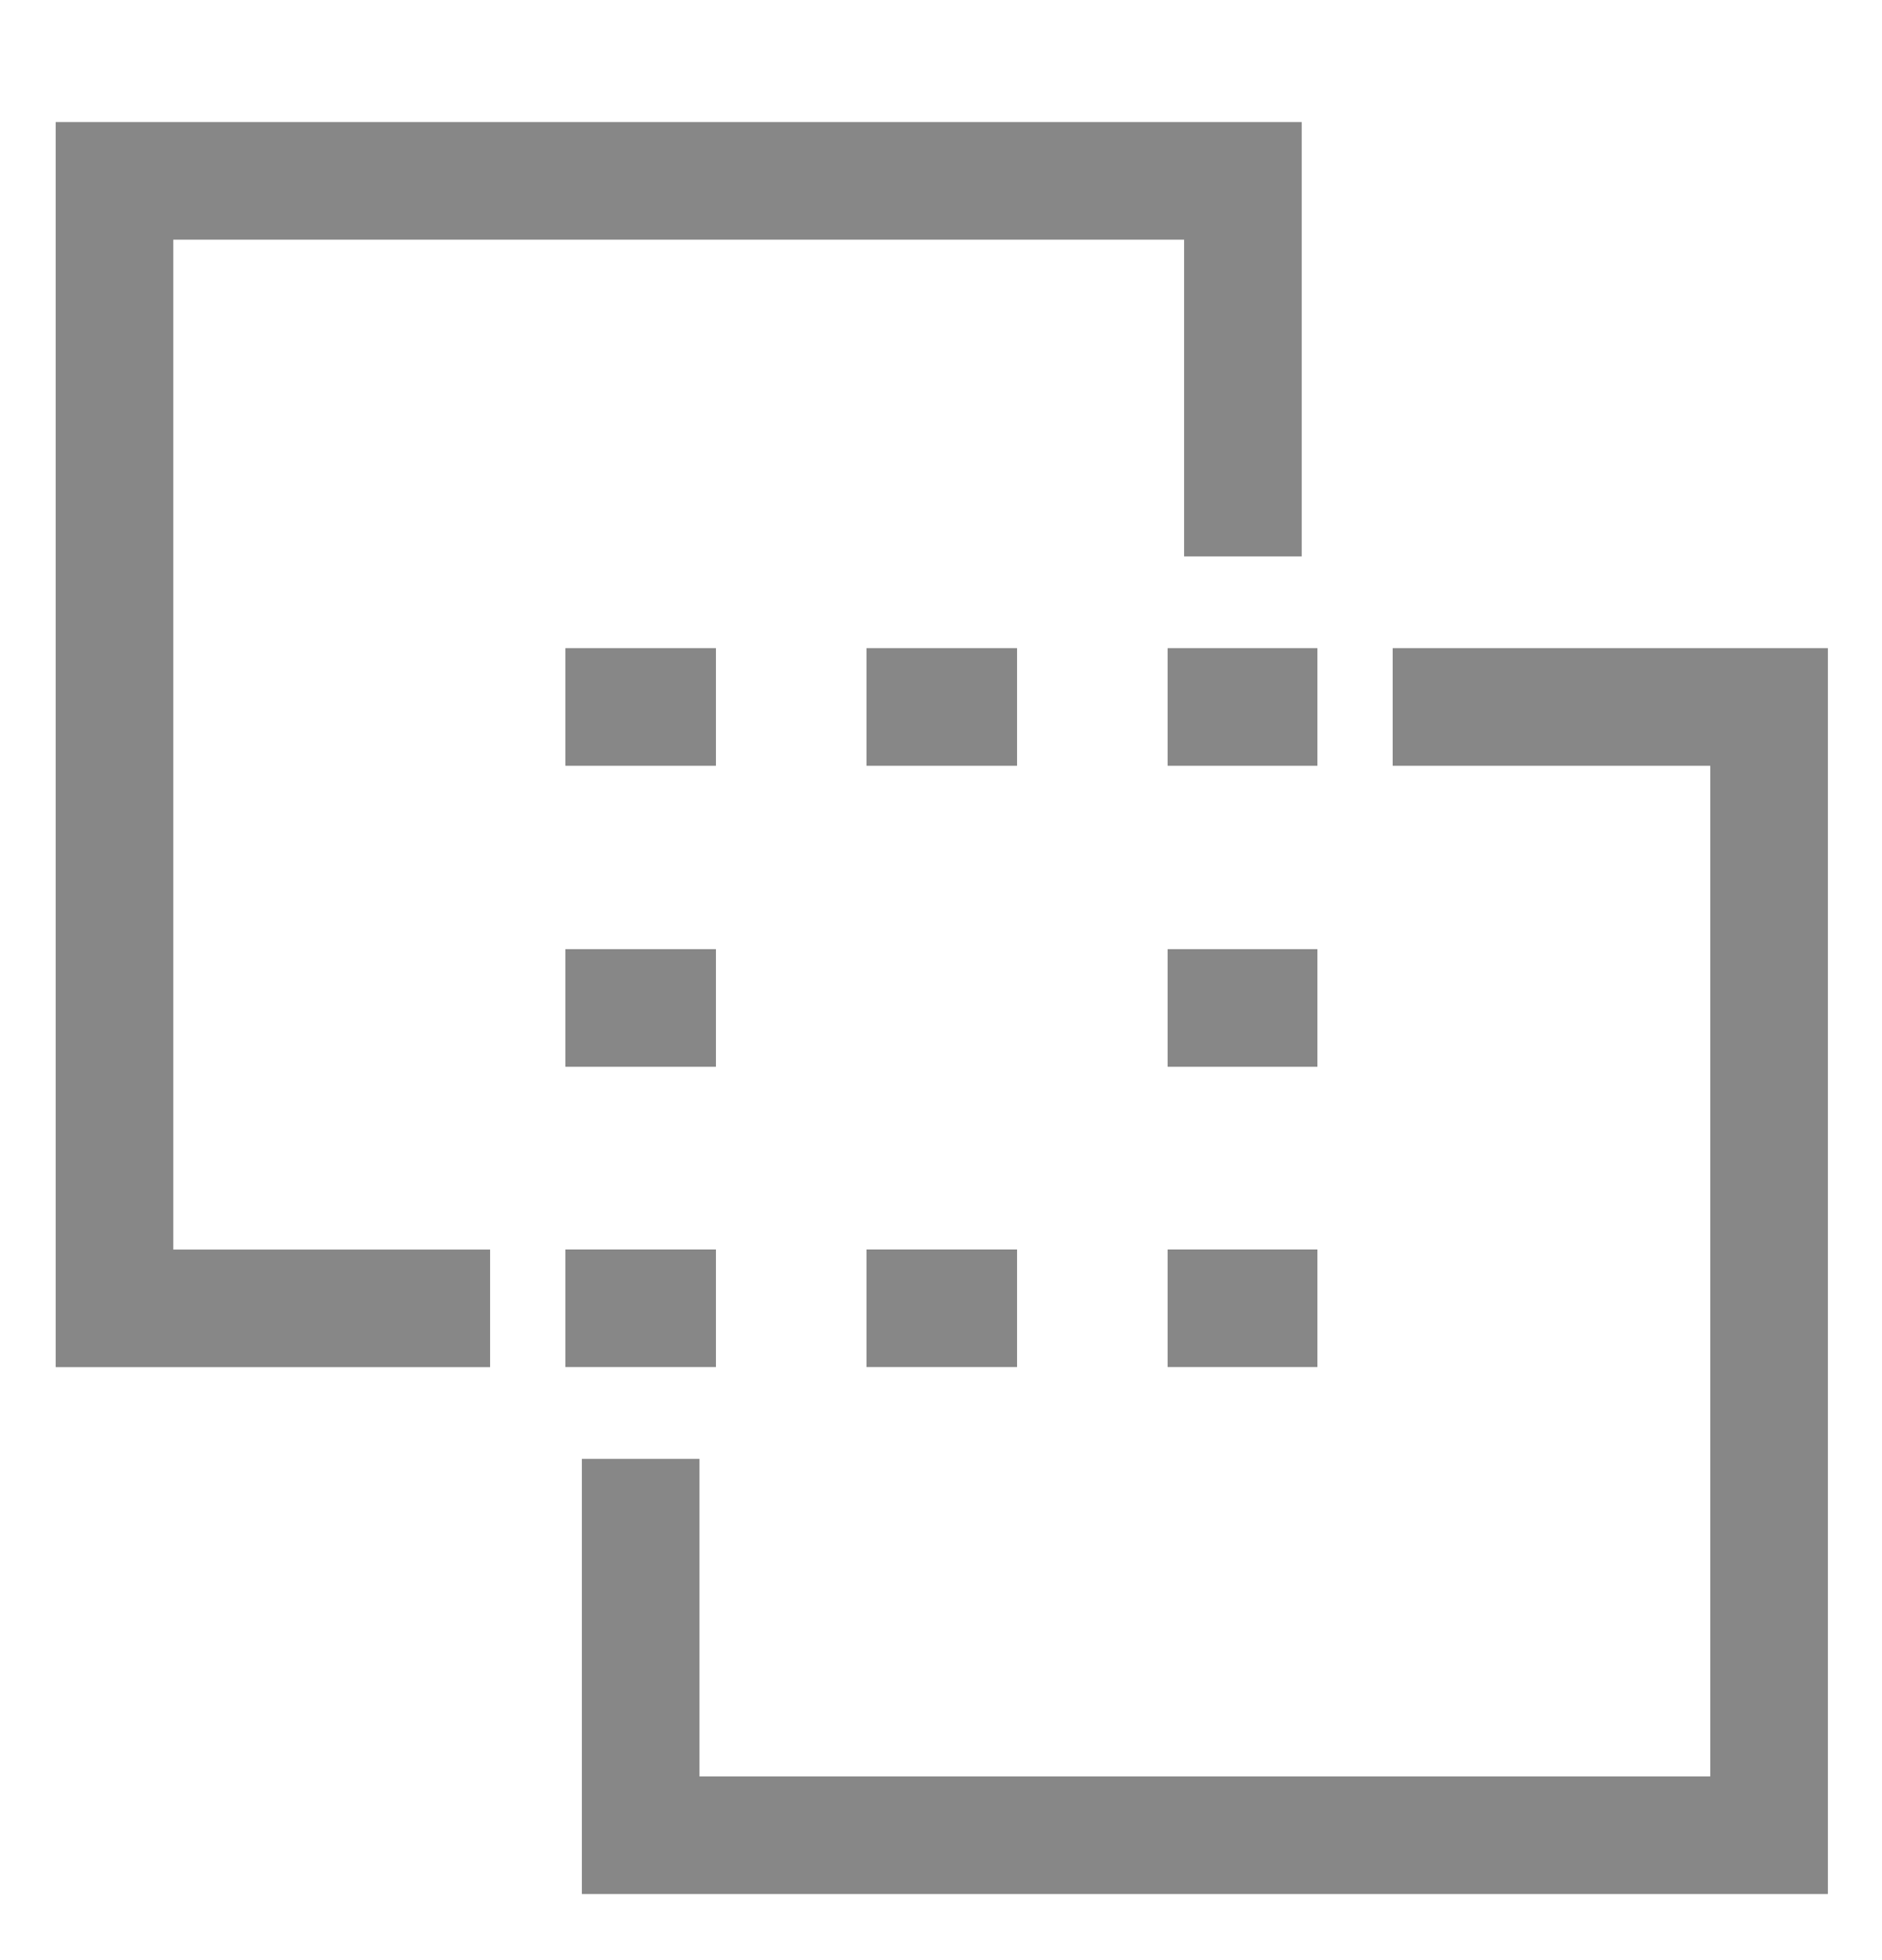 <svg width="24" height="25" viewBox="0 0 24 25" fill="none" xmlns="http://www.w3.org/2000/svg">
<g clip-path="url(#clip0_674_1373)">
<path d="M6.25 16.687H1.46V2.307H15.85V7.097" stroke="#878787" stroke-width="1.5" stroke-miterlimit="10"/>
<path d="M17.76 9.017H22.56V23.407H8.17V18.607" stroke="#878787" stroke-width="1.5" stroke-miterlimit="10"/>
<path d="M7.21 12.856H9.13" stroke="#878787" stroke-width="1.5" stroke-miterlimit="10"/>
<path d="M7.21 9.017H9.13" stroke="#878787" stroke-width="1.5" stroke-miterlimit="10"/>
<path d="M11.05 9.017H12.97" stroke="#878787" stroke-width="1.5" stroke-miterlimit="10"/>
<path d="M11.05 16.686H12.97" stroke="#878787" stroke-width="1.5" stroke-miterlimit="10"/>
<path d="M14.89 16.686H16.8" stroke="#878787" stroke-width="1.5" stroke-miterlimit="10"/>
<path d="M14.89 12.856H16.8" stroke="#878787" stroke-width="1.5" stroke-miterlimit="10"/>
<path d="M14.89 9.017H16.8" stroke="#878787" stroke-width="1.5" stroke-miterlimit="10"/>
<path d="M7.21 16.686H9.13" stroke="#878787" stroke-width="1.5" stroke-miterlimit="10"/>
</g>
<defs>
<clipPath id="clip0_674_1373">
<rect width="24" height="24" fill="white" transform="translate(0 0.856)"/>
</clipPath>
</defs>
</svg>
